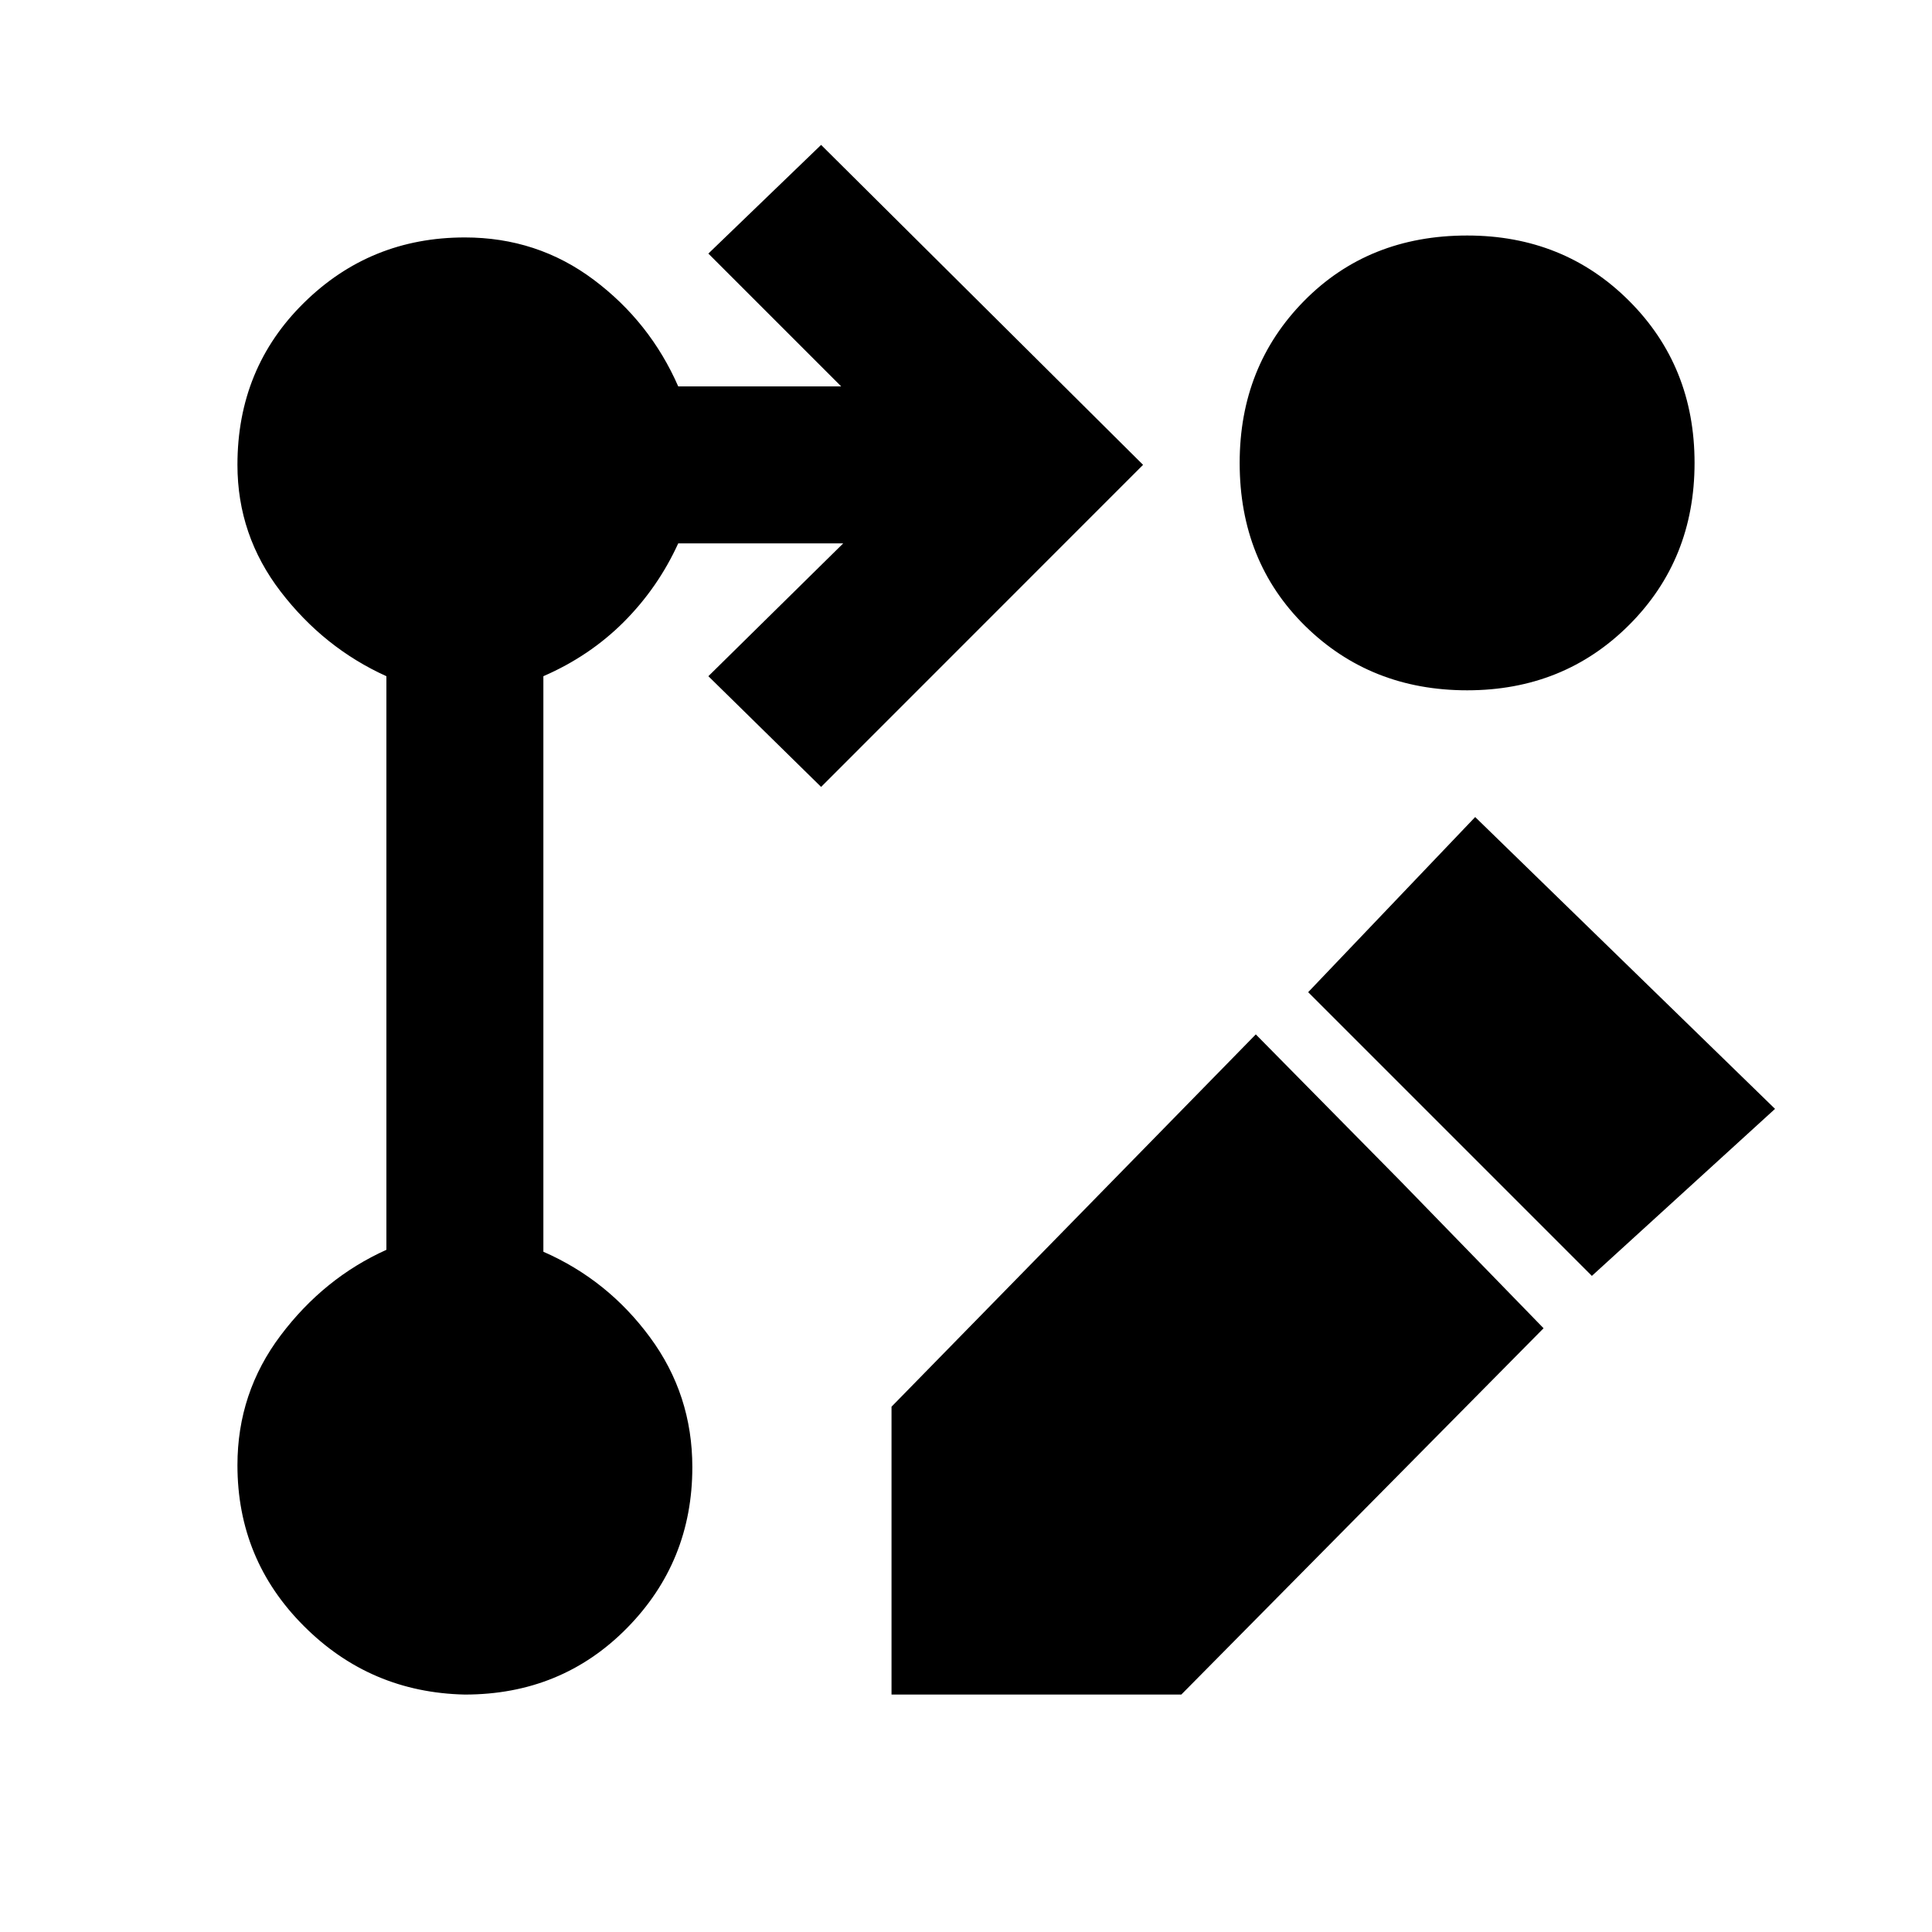 <svg xmlns="http://www.w3.org/2000/svg" height="20" width="20"><path d="M8.5 8.146 7.333 7l1.396-1.375H7.021q-.209.458-.563.813-.354.354-.833.562v5.958q.667.292 1.104.886.438.594.438 1.344 0 .979-.677 1.666-.678.688-1.678.688-.979-.021-1.666-.709-.688-.687-.688-1.666 0-.75.448-1.344.448-.594 1.094-.885V7q-.646-.292-1.094-.875-.448-.583-.448-1.313 0-1 .688-1.677.687-.677 1.666-.677.75 0 1.334.438.583.437.875 1.104h1.687L7.333 2.625 8.5 1.5l3.333 3.312Zm6.688-5.708q1 0 1.677.677t.677 1.677q0 1-.677 1.677t-1.677.677q-1 0-1.678-.667-.677-.667-.677-1.687 0-1 .667-1.677t1.688-.677ZM13 10.708l1.5 1.521 1.479 1.521-3.75 3.792h-3v-2.98Zm3.479 2.5-2.937-2.937 1.729-1.813 3.104 3.021Z"/></svg>
